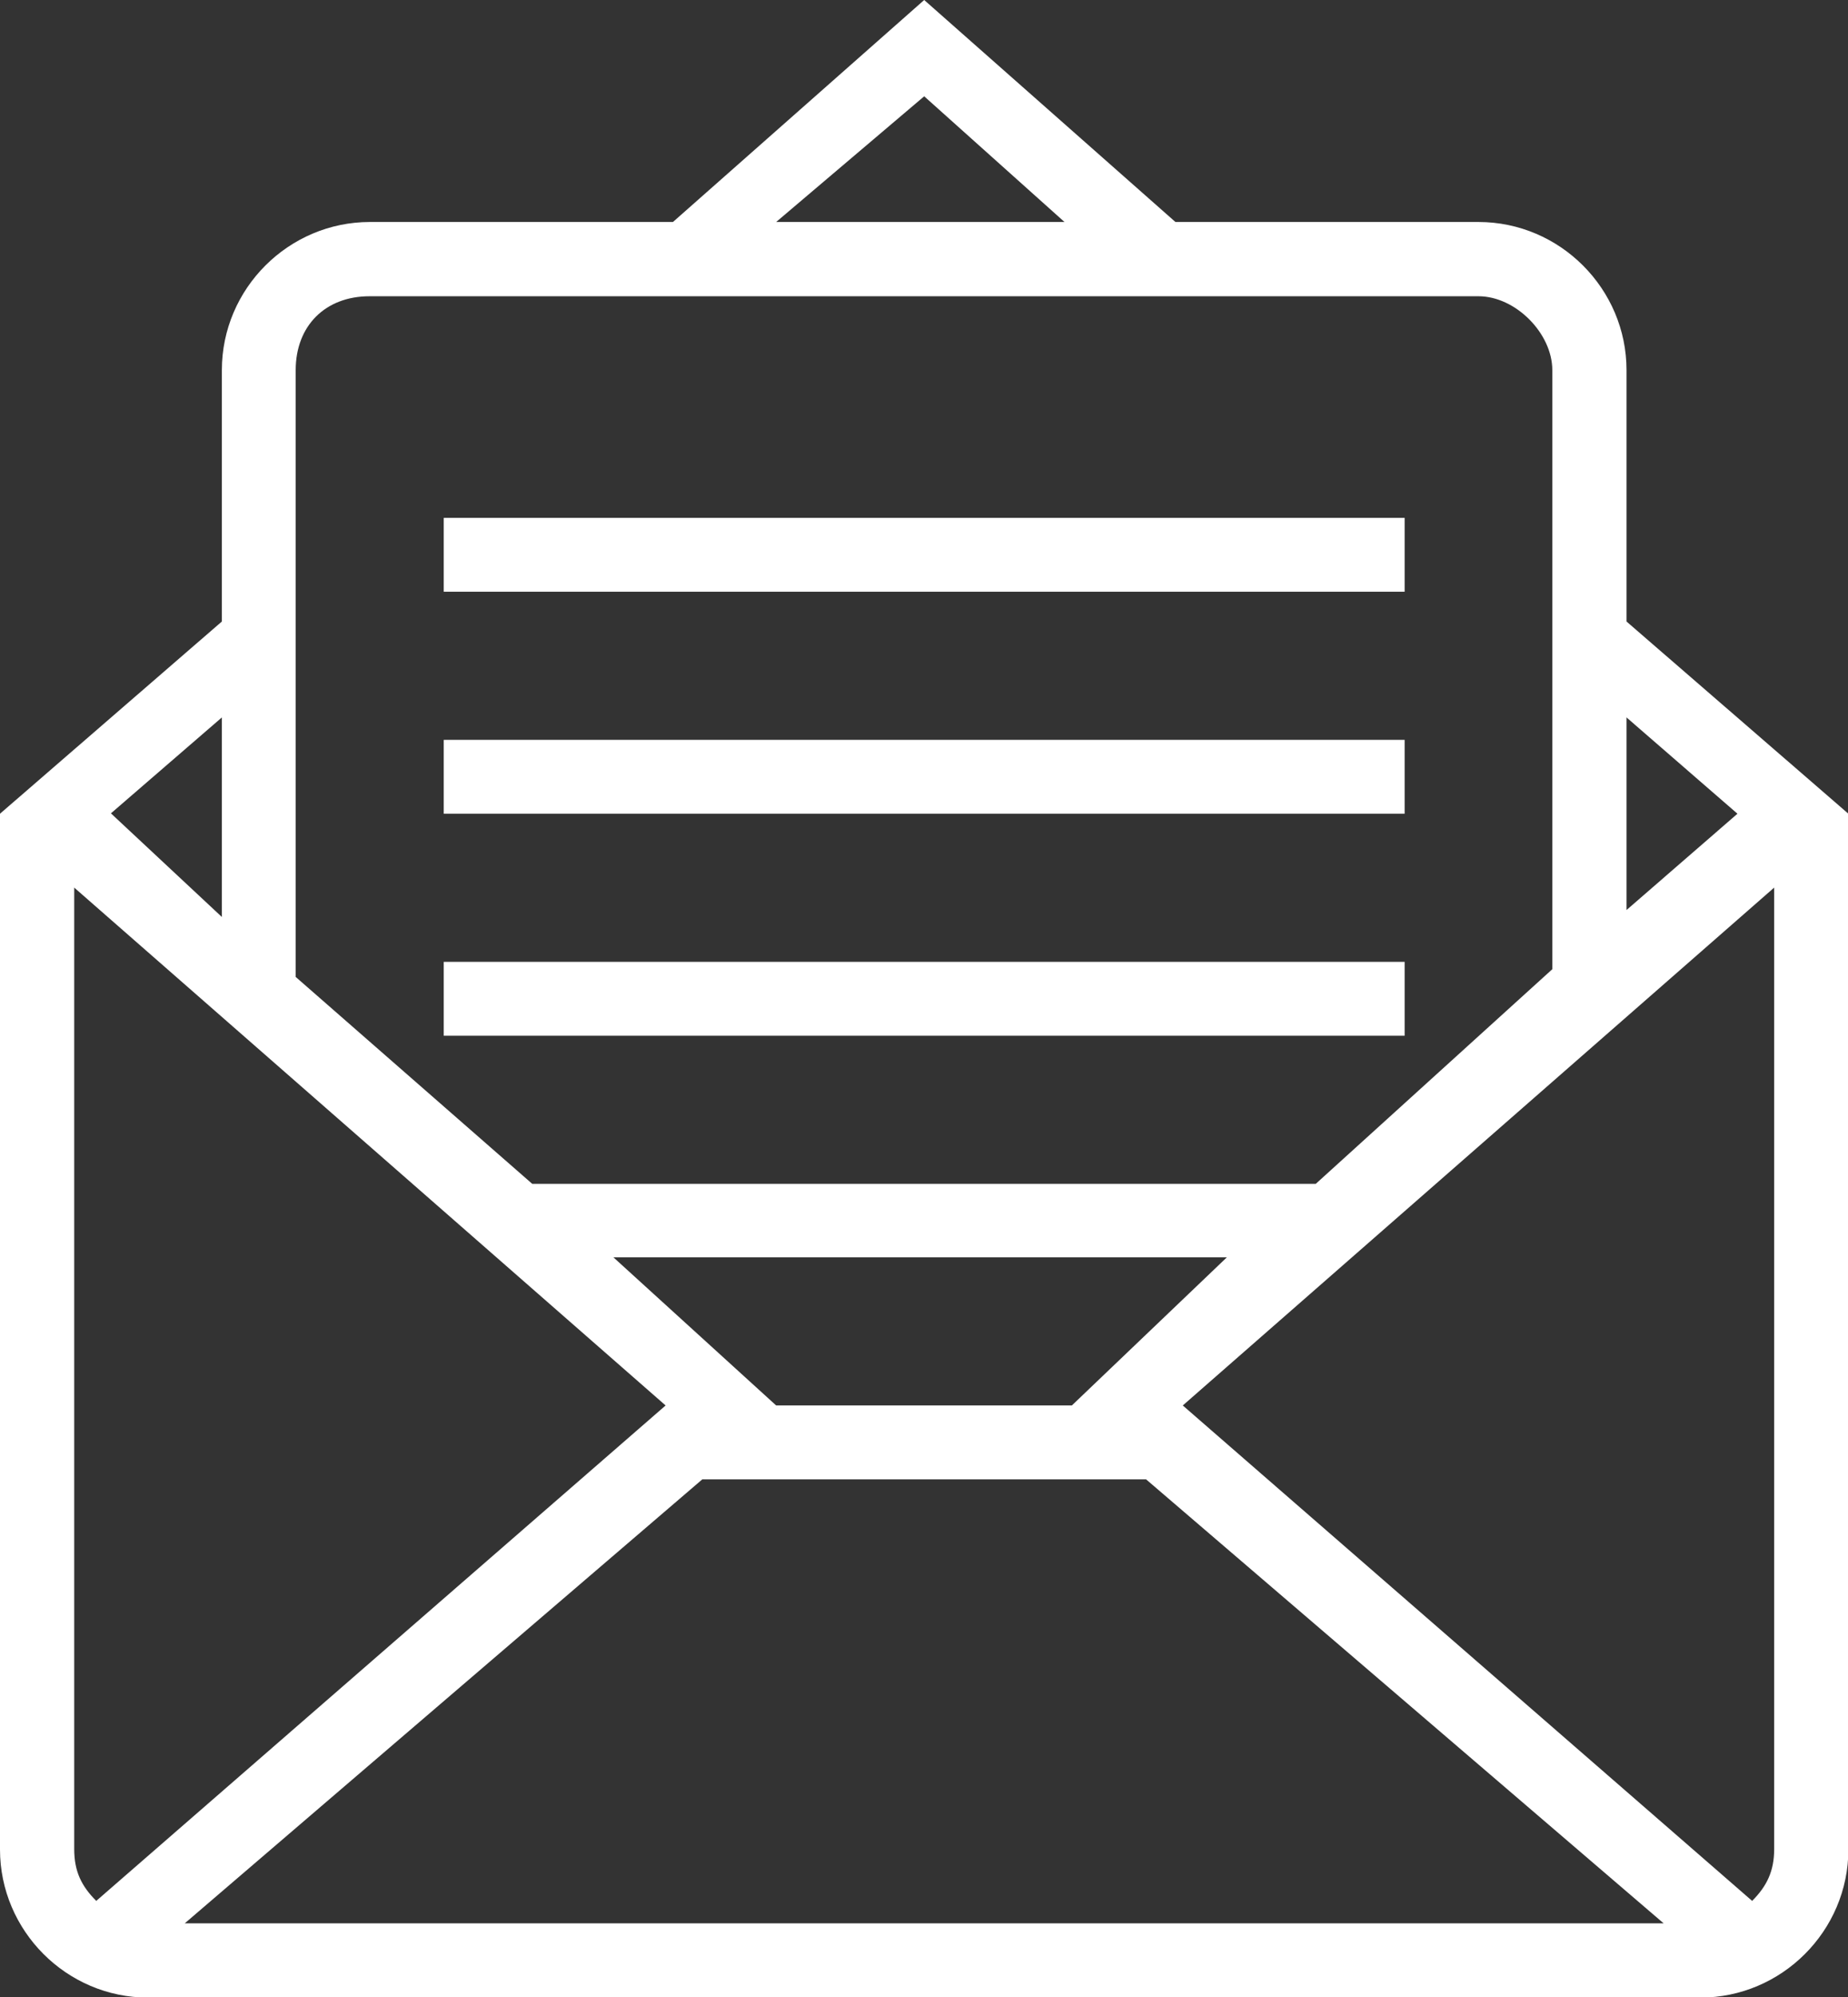 <?xml version="1.0" encoding="utf-8"?>
<!-- Generator: Adobe Illustrator 19.1.1, SVG Export Plug-In . SVG Version: 6.00 Build 0)  -->
<svg version="1.1" id="Capa_1" xmlns="http://www.w3.org/2000/svg" xmlns:xlink="http://www.w3.org/1999/xlink" x="0px" y="0px"
	 viewBox="-681.9 382.6 478.1 516.4" style="enable-background:new -681.9 382.6 478.1 516.4;" xml:space="preserve">
<rect x="-681.9" y="382.6" width="478.1" height="516.4" fill="#333333" stroke="none"/>
<style type="text/css">
	.st0{fill:#FFFFFF;}
</style>
<g>
	<g>
		<rect x="-567.1" y="573.9" class="st0" width="248.6" height="19.1"/>
		<rect x="-567.1" y="516.5" class="st0" width="248.6" height="19.1"/>
		<path class="st0" d="M-261.1,543.3v-65c0-21-17.2-38.3-38.3-38.3h-78.4l-65-57.4l-65,57.4h-78.4c-21,0-38.3,17.2-38.3,38.3v65
			l-57.4,49.7v267.8c0,21,17.2,38.3,38.3,38.3H-242c21,0,38.3-17.2,38.3-38.3V593L-261.1,543.3z M-261.1,568.1l28.7,24.9l-28.7,24.9
			V568.1z M-442.8,407.5l36.3,32.5h-74.6L-442.8,407.5z M-605.4,478.3c0-11.5,7.7-19.1,19.1-19.1h286.9c9.6,0,19.1,9.6,19.1,19.1
			v154.9l-61.2,55.5h-202.7l-61.2-53.5V478.3z M-404.6,746L-404.6,746h-65h32.5h-44l-42.1-38.3h158.7L-404.6,746L-404.6,746z
			 M-624.5,568.1v51.6l-28.7-26.8L-624.5,568.1z M-657,874.1c-3.8-3.8-5.7-7.6-5.7-13.4V736.4V612.1l153,133.9L-657,874.1z
			 M-634.1,879.9l133.9-114.8h114.8l133.9,114.8H-634.1z M-222.9,736.4v124.3c0,5.7-1.9,9.6-5.7,13.4L-375.9,746l153-133.9V736.4z"
			/>
		<rect x="-567.1" y="631.3" class="st0" width="248.6" height="19.1"/>
	</g>
</g>
</svg>
